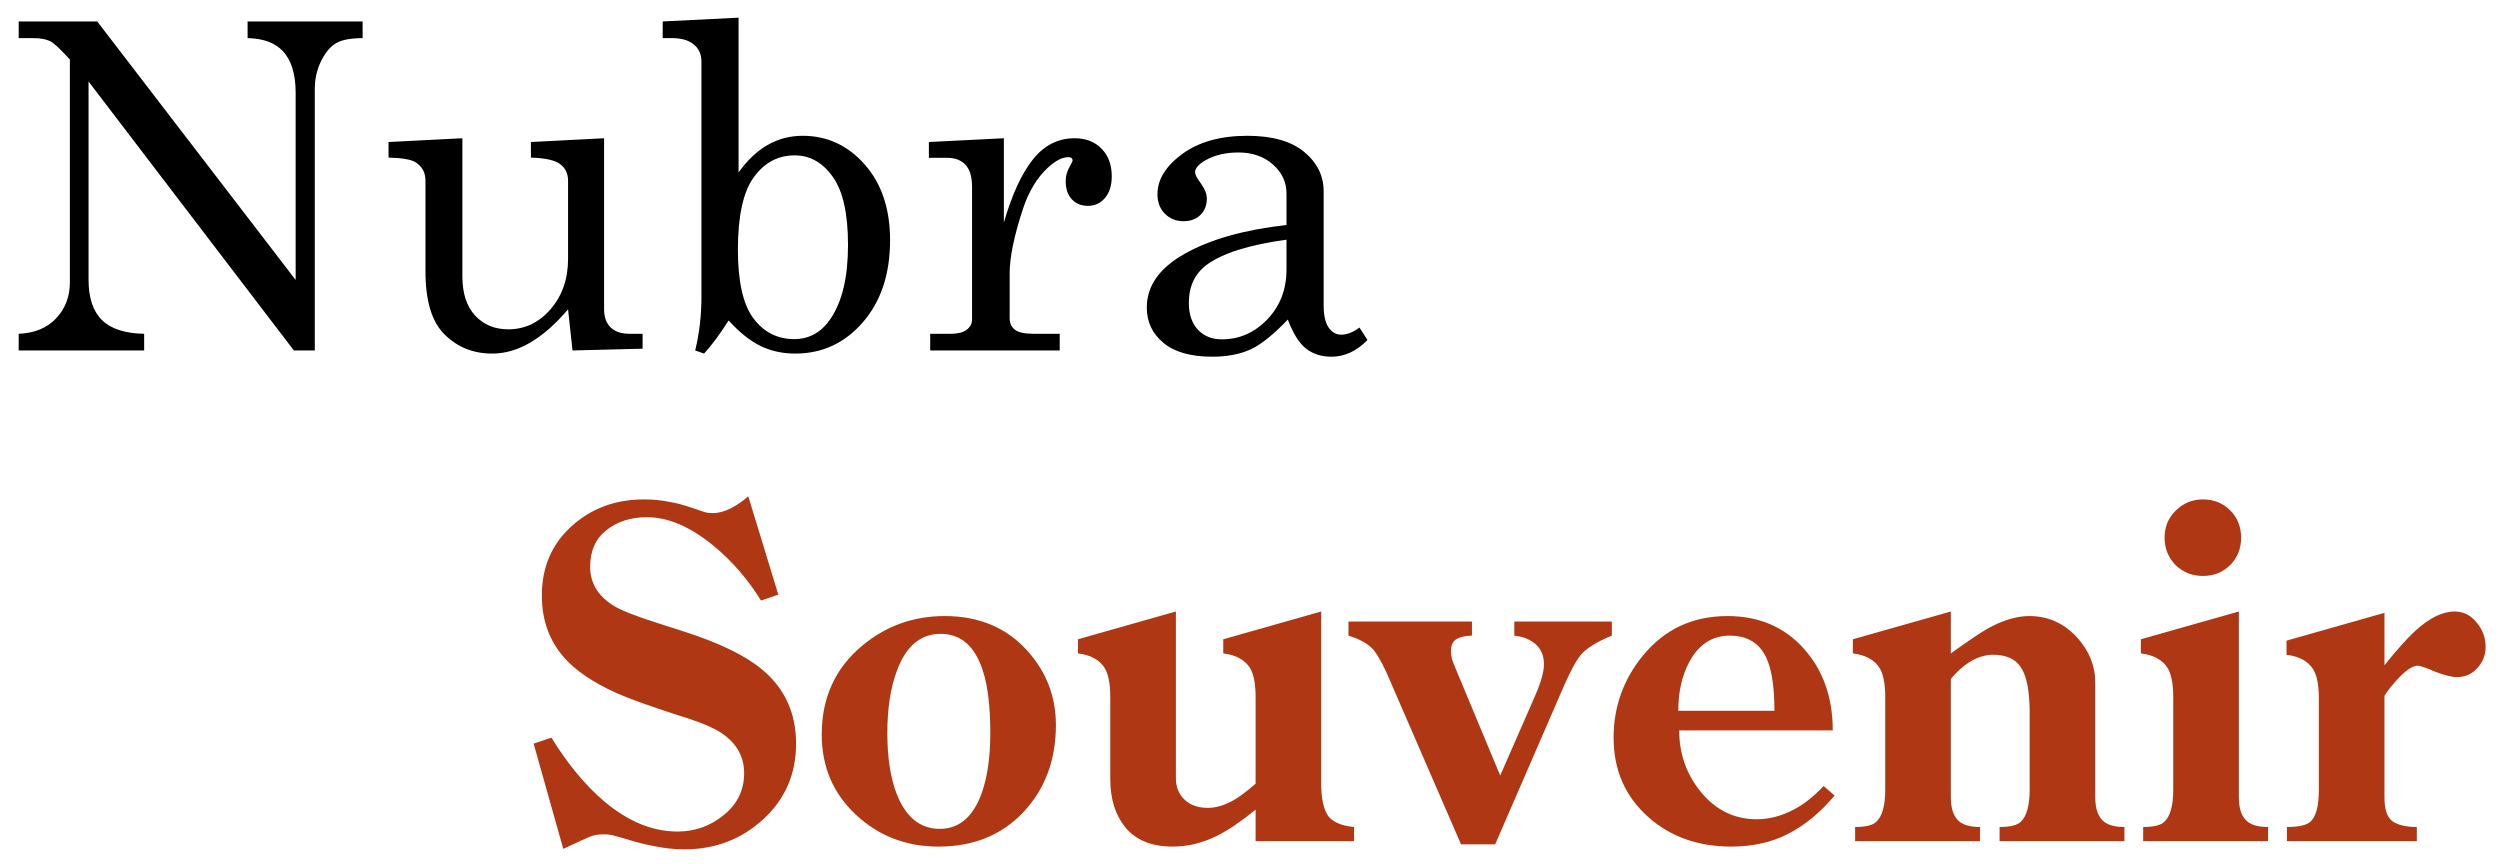 <svg width="107" height="37" viewBox="0 0 107 37" fill="none" xmlns="http://www.w3.org/2000/svg">
<path d="M0.8 0.918H4.161L12.654 11.982V3.974C12.654 3.168 12.47 2.571 12.102 2.184C11.765 1.829 11.264 1.645 10.597 1.632V0.918H15.52V1.632C15.019 1.632 14.644 1.702 14.396 1.841C14.149 1.981 13.933 2.235 13.749 2.603C13.565 2.971 13.473 3.374 13.473 3.812V15H12.578L3.79 3.489V11.982C3.79 12.75 3.983 13.324 4.37 13.705C4.758 14.08 5.357 14.273 6.17 14.286V15H0.8V14.286C1.473 14.261 2.006 14.041 2.399 13.629C2.793 13.21 2.99 12.699 2.99 12.096V2.546L2.828 2.375C2.51 2.032 2.285 1.829 2.152 1.765C1.968 1.676 1.73 1.632 1.438 1.632H0.8V0.918ZM19.79 5.917V11.829C19.79 12.553 19.971 13.112 20.333 13.505C20.701 13.899 21.174 14.095 21.752 14.095C22.463 14.095 23.066 13.81 23.561 13.239C24.062 12.661 24.313 11.94 24.313 11.077V7.735C24.313 7.43 24.202 7.196 23.98 7.031C23.764 6.859 23.345 6.764 22.723 6.745V6.078L25.855 5.917V13.239C25.855 13.575 25.951 13.835 26.141 14.019C26.331 14.197 26.598 14.286 26.941 14.286H27.503V14.924L24.503 15L24.313 13.239C23.78 13.867 23.243 14.34 22.704 14.657C22.164 14.975 21.618 15.133 21.066 15.133C20.26 15.133 19.584 14.864 19.038 14.324C18.486 13.791 18.21 12.886 18.21 11.61V7.735C18.21 7.392 18.073 7.132 17.8 6.954C17.61 6.827 17.219 6.758 16.629 6.745V6.078L19.79 5.917ZM31.611 0.756V7.383C31.985 6.856 32.401 6.462 32.858 6.202C33.315 5.942 33.814 5.812 34.353 5.812C35.401 5.812 36.286 6.221 37.01 7.04C37.733 7.859 38.095 8.938 38.095 10.277C38.095 11.731 37.705 12.905 36.924 13.8C36.15 14.689 35.188 15.133 34.039 15.133C33.493 15.133 32.998 15.025 32.554 14.81C32.109 14.594 31.652 14.229 31.183 13.715C30.821 14.292 30.471 14.765 30.135 15.133L29.754 15C29.932 14.27 30.021 13.508 30.021 12.715V2.632C30.021 2.321 29.91 2.076 29.688 1.898C29.472 1.721 29.164 1.632 28.764 1.632H28.364V0.918L31.611 0.756ZM34.01 6.65C33.293 6.65 32.709 6.964 32.258 7.592C31.808 8.214 31.582 9.246 31.582 10.687C31.582 12.058 31.805 13.039 32.249 13.629C32.693 14.219 33.274 14.514 33.991 14.514C34.639 14.514 35.159 14.222 35.553 13.638C36.048 12.902 36.295 11.852 36.295 10.487C36.295 9.141 36.077 8.167 35.639 7.564C35.207 6.954 34.664 6.65 34.01 6.65ZM39.756 6.078L42.965 5.917V9.525C43.308 8.338 43.721 7.44 44.203 6.831C44.685 6.221 45.282 5.917 45.993 5.917C46.475 5.917 46.859 6.066 47.145 6.364C47.437 6.656 47.583 7.05 47.583 7.545C47.583 7.945 47.485 8.256 47.288 8.478C47.097 8.7 46.856 8.811 46.564 8.811C46.279 8.811 46.047 8.716 45.869 8.525C45.698 8.335 45.612 8.078 45.612 7.754C45.612 7.545 45.663 7.348 45.764 7.164C45.86 6.999 45.907 6.9 45.907 6.869C45.907 6.773 45.847 6.726 45.726 6.726C45.466 6.726 45.171 6.878 44.841 7.183C44.384 7.608 44.032 8.192 43.784 8.935C43.403 10.09 43.213 11.014 43.213 11.706V13.619C43.213 13.835 43.289 14 43.441 14.114C43.593 14.229 43.854 14.286 44.222 14.286H45.355V15H39.813V14.286H40.699C40.997 14.286 41.223 14.229 41.375 14.114C41.527 13.994 41.604 13.851 41.604 13.686V8.002C41.604 7.57 41.511 7.256 41.327 7.059C41.143 6.856 40.88 6.754 40.537 6.754H39.756V6.078ZM58.185 14.019L58.528 14.553C58.064 15.029 57.55 15.267 56.985 15.267C56.554 15.267 56.189 15.149 55.89 14.914C55.598 14.679 55.341 14.267 55.119 13.677C54.516 14.311 53.986 14.737 53.529 14.952C53.072 15.162 52.523 15.267 51.882 15.267C50.968 15.267 50.273 15.07 49.797 14.676C49.321 14.283 49.083 13.778 49.083 13.162C49.083 12.236 49.625 11.467 50.711 10.858C51.803 10.242 53.253 9.833 55.062 9.63V8.278C55.062 7.795 54.868 7.383 54.481 7.04C54.094 6.697 53.602 6.526 53.005 6.526C52.453 6.526 51.977 6.64 51.577 6.869C51.291 7.04 51.149 7.208 51.149 7.373C51.149 7.469 51.225 7.618 51.377 7.821C51.561 8.075 51.653 8.3 51.653 8.497C51.653 8.782 51.561 9.017 51.377 9.201C51.193 9.379 50.952 9.468 50.654 9.468C50.336 9.468 50.069 9.36 49.854 9.144C49.644 8.928 49.539 8.652 49.539 8.316C49.539 7.688 49.892 7.113 50.596 6.593C51.307 6.072 52.237 5.812 53.386 5.812C54.446 5.812 55.256 6.04 55.814 6.497C56.373 6.961 56.652 7.522 56.652 8.183V13.058C56.652 13.489 56.722 13.807 56.861 14.01C57.001 14.219 57.182 14.324 57.404 14.324C57.652 14.324 57.912 14.222 58.185 14.019ZM55.062 10.258C53.45 10.48 52.307 10.842 51.634 11.344C51.133 11.725 50.882 12.264 50.882 12.962C50.882 13.451 51.012 13.835 51.272 14.114C51.533 14.387 51.872 14.524 52.291 14.524C53.04 14.524 53.688 14.242 54.234 13.677C54.786 13.105 55.062 12.391 55.062 11.534V10.258Z" fill="black"/>
<path d="M33.312 25.451L32.571 25.704C32.011 24.794 31.329 24.008 30.523 23.345C29.535 22.538 28.593 22.136 27.695 22.136C26.994 22.136 26.409 22.324 25.941 22.701C25.485 23.065 25.258 23.585 25.258 24.261C25.258 24.95 25.59 25.503 26.253 25.919C26.59 26.127 27.234 26.38 28.183 26.679L29.334 27.049C30.816 27.53 31.907 28.064 32.609 28.648C33.584 29.454 34.072 30.514 34.072 31.827C34.072 33.127 33.604 34.206 32.668 35.064C31.732 35.922 30.608 36.351 29.294 36.351C28.892 36.351 28.495 36.312 28.105 36.234C27.715 36.169 27.293 36.065 26.837 35.922C26.669 35.87 26.506 35.825 26.35 35.785C26.194 35.733 26.025 35.708 25.843 35.708C25.648 35.708 25.473 35.733 25.317 35.785C25.174 35.837 24.77 36.02 24.108 36.331L22.84 31.827L23.601 31.573C24.302 32.705 25.05 33.608 25.843 34.284C26.87 35.155 27.923 35.59 29.002 35.59C29.743 35.59 30.399 35.356 30.971 34.889C31.556 34.42 31.849 33.822 31.849 33.094C31.849 32.392 31.537 31.827 30.913 31.398C30.562 31.151 29.938 30.891 29.041 30.618C27.793 30.215 26.909 29.896 26.389 29.663C25.375 29.207 24.621 28.694 24.127 28.122C23.503 27.407 23.191 26.529 23.191 25.489C23.191 24.28 23.613 23.293 24.459 22.526C25.303 21.759 26.337 21.375 27.559 21.375C27.936 21.375 28.287 21.407 28.612 21.473C28.937 21.524 29.301 21.622 29.704 21.765C29.938 21.843 30.094 21.895 30.172 21.921C30.25 21.947 30.367 21.96 30.523 21.96C30.757 21.96 31.017 21.889 31.303 21.745C31.589 21.59 31.829 21.421 32.025 21.238L33.312 25.451ZM35.17 31.437C35.17 29.864 35.748 28.596 36.905 27.634C37.919 26.79 39.096 26.367 40.435 26.367C41.917 26.367 43.106 26.874 44.003 27.888C44.796 28.785 45.193 29.831 45.193 31.027C45.193 32.535 44.725 33.783 43.789 34.772C42.866 35.746 41.657 36.234 40.162 36.234C38.784 36.234 37.607 35.779 36.632 34.869C35.657 33.959 35.17 32.815 35.17 31.437ZM37.978 31.378C37.978 32.406 38.108 33.264 38.368 33.953C38.758 34.967 39.375 35.474 40.22 35.474C41.052 35.474 41.65 34.967 42.014 33.953C42.261 33.264 42.385 32.406 42.385 31.378C42.385 30.261 42.281 29.377 42.073 28.727C41.735 27.66 41.13 27.128 40.259 27.128C39.401 27.128 38.777 27.654 38.387 28.707C38.114 29.435 37.978 30.326 37.978 31.378ZM53.74 34.654C53.117 35.161 52.571 35.532 52.102 35.766C51.478 36.078 50.842 36.234 50.191 36.234C49.307 36.234 48.638 35.968 48.183 35.434C47.741 34.901 47.52 34.206 47.52 33.348V29.838C47.52 29.253 47.435 28.831 47.267 28.57C47.045 28.233 46.669 28.031 46.136 27.966V27.361L50.328 26.172V33.309C50.328 33.686 50.452 33.992 50.699 34.225C50.946 34.459 51.277 34.577 51.693 34.577C52.044 34.577 52.414 34.466 52.804 34.245C53.038 34.115 53.35 33.881 53.74 33.543V29.838C53.74 29.253 53.656 28.831 53.487 28.57C53.266 28.233 52.889 28.031 52.356 27.966V27.361L56.548 26.172V33.562C56.548 34.148 56.639 34.59 56.822 34.889C57.017 35.175 57.394 35.343 57.953 35.395V36H53.74V34.654ZM63 26.601V27.206C62.74 27.206 62.525 27.251 62.356 27.342C62.187 27.433 62.103 27.602 62.103 27.849C62.103 27.966 62.116 28.083 62.142 28.2C62.181 28.317 62.233 28.453 62.298 28.61L64.209 33.192L65.652 29.896C65.756 29.675 65.853 29.428 65.944 29.155C66.035 28.869 66.081 28.629 66.081 28.434C66.081 28.07 65.964 27.784 65.73 27.576C65.496 27.368 65.19 27.244 64.813 27.206V26.601H68.986V27.206C68.375 27.453 67.94 27.719 67.68 28.005C67.485 28.226 67.238 28.674 66.939 29.351L63.994 36.136H62.532L59.334 28.765C59.1 28.271 58.905 27.94 58.749 27.771C58.528 27.537 58.183 27.349 57.715 27.206V26.601H63ZM71.87 31.262C71.87 32.236 72.163 33.094 72.748 33.836C73.398 34.654 74.21 35.064 75.185 35.064C75.718 35.064 76.245 34.928 76.765 34.654C77.194 34.434 77.623 34.096 78.052 33.641L78.52 34.05C77.909 34.778 77.246 35.324 76.531 35.688C75.829 36.052 75.016 36.234 74.093 36.234C72.689 36.234 71.513 35.818 70.564 34.986C69.563 34.102 69.062 32.965 69.062 31.573C69.062 30.247 69.485 29.071 70.33 28.044C71.253 26.926 72.455 26.367 73.937 26.367C75.276 26.367 76.362 26.828 77.194 27.752C78.026 28.674 78.442 29.845 78.442 31.262H71.87ZM75.946 30.423C75.946 29.37 75.822 28.596 75.575 28.102C75.276 27.505 74.763 27.206 74.035 27.206C73.281 27.206 72.702 27.582 72.299 28.337C71.987 28.922 71.831 29.617 71.831 30.423H75.946ZM83.496 34.128C83.496 34.635 83.626 34.986 83.885 35.181C84.081 35.324 84.367 35.395 84.743 35.395V36H79.4V35.395C79.843 35.395 80.141 35.324 80.297 35.181C80.558 34.947 80.688 34.486 80.688 33.797V29.838C80.688 29.253 80.603 28.831 80.434 28.57C80.213 28.233 79.836 28.031 79.303 27.966V27.361L83.496 26.172V27.966C84.237 27.433 84.757 27.082 85.055 26.913C85.706 26.549 86.303 26.367 86.85 26.367C87.668 26.367 88.358 26.679 88.916 27.303C89.424 27.875 89.677 28.506 89.677 29.195V34.128C89.677 34.635 89.807 34.986 90.067 35.181C90.262 35.324 90.548 35.395 90.925 35.395V36H85.582V35.395C86.024 35.395 86.323 35.324 86.479 35.181C86.739 34.947 86.869 34.486 86.869 33.797V30.52C86.869 29.584 86.746 28.934 86.499 28.57C86.264 28.206 85.868 28.024 85.309 28.024C84.971 28.024 84.633 28.128 84.295 28.337C84.022 28.506 83.755 28.746 83.496 29.058V34.128ZM91.728 36V35.395C92.17 35.395 92.469 35.324 92.625 35.181C92.885 34.947 93.015 34.486 93.015 33.797V29.838C93.015 29.253 92.93 28.831 92.761 28.57C92.54 28.233 92.163 28.031 91.63 27.966V27.361L95.823 26.172V34.128C95.823 34.635 95.953 34.986 96.213 35.181C96.408 35.324 96.694 35.395 97.071 35.395V36H91.728ZM94.282 21.375C94.75 21.375 95.14 21.531 95.452 21.843C95.764 22.155 95.92 22.545 95.92 23.013C95.92 23.481 95.764 23.871 95.452 24.183C95.14 24.495 94.75 24.651 94.282 24.651C93.827 24.651 93.437 24.495 93.112 24.183C92.8 23.858 92.644 23.468 92.644 23.013C92.644 22.558 92.8 22.174 93.112 21.863C93.437 21.538 93.827 21.375 94.282 21.375ZM102.055 34.128C102.055 34.635 102.166 34.973 102.387 35.142C102.621 35.311 102.972 35.395 103.44 35.395V36H97.882V35.395C98.389 35.395 98.727 35.318 98.896 35.161C99.13 34.941 99.247 34.486 99.247 33.797V29.896C99.247 29.311 99.163 28.889 98.994 28.629C98.773 28.291 98.396 28.09 97.863 28.024V27.42L102.055 26.23V28.473C102.588 27.81 103.024 27.323 103.362 27.011C103.973 26.451 104.538 26.172 105.058 26.172C105.435 26.172 105.747 26.328 105.994 26.64C106.254 26.939 106.384 27.29 106.384 27.693C106.384 28.031 106.267 28.33 106.033 28.59C105.799 28.85 105.507 28.98 105.156 28.98C104.935 28.98 104.623 28.902 104.22 28.746C103.83 28.577 103.583 28.492 103.479 28.492C103.284 28.492 103.03 28.648 102.718 28.96C102.419 29.273 102.198 29.546 102.055 29.779V34.128Z" fill="#AF3714"/>
</svg>
